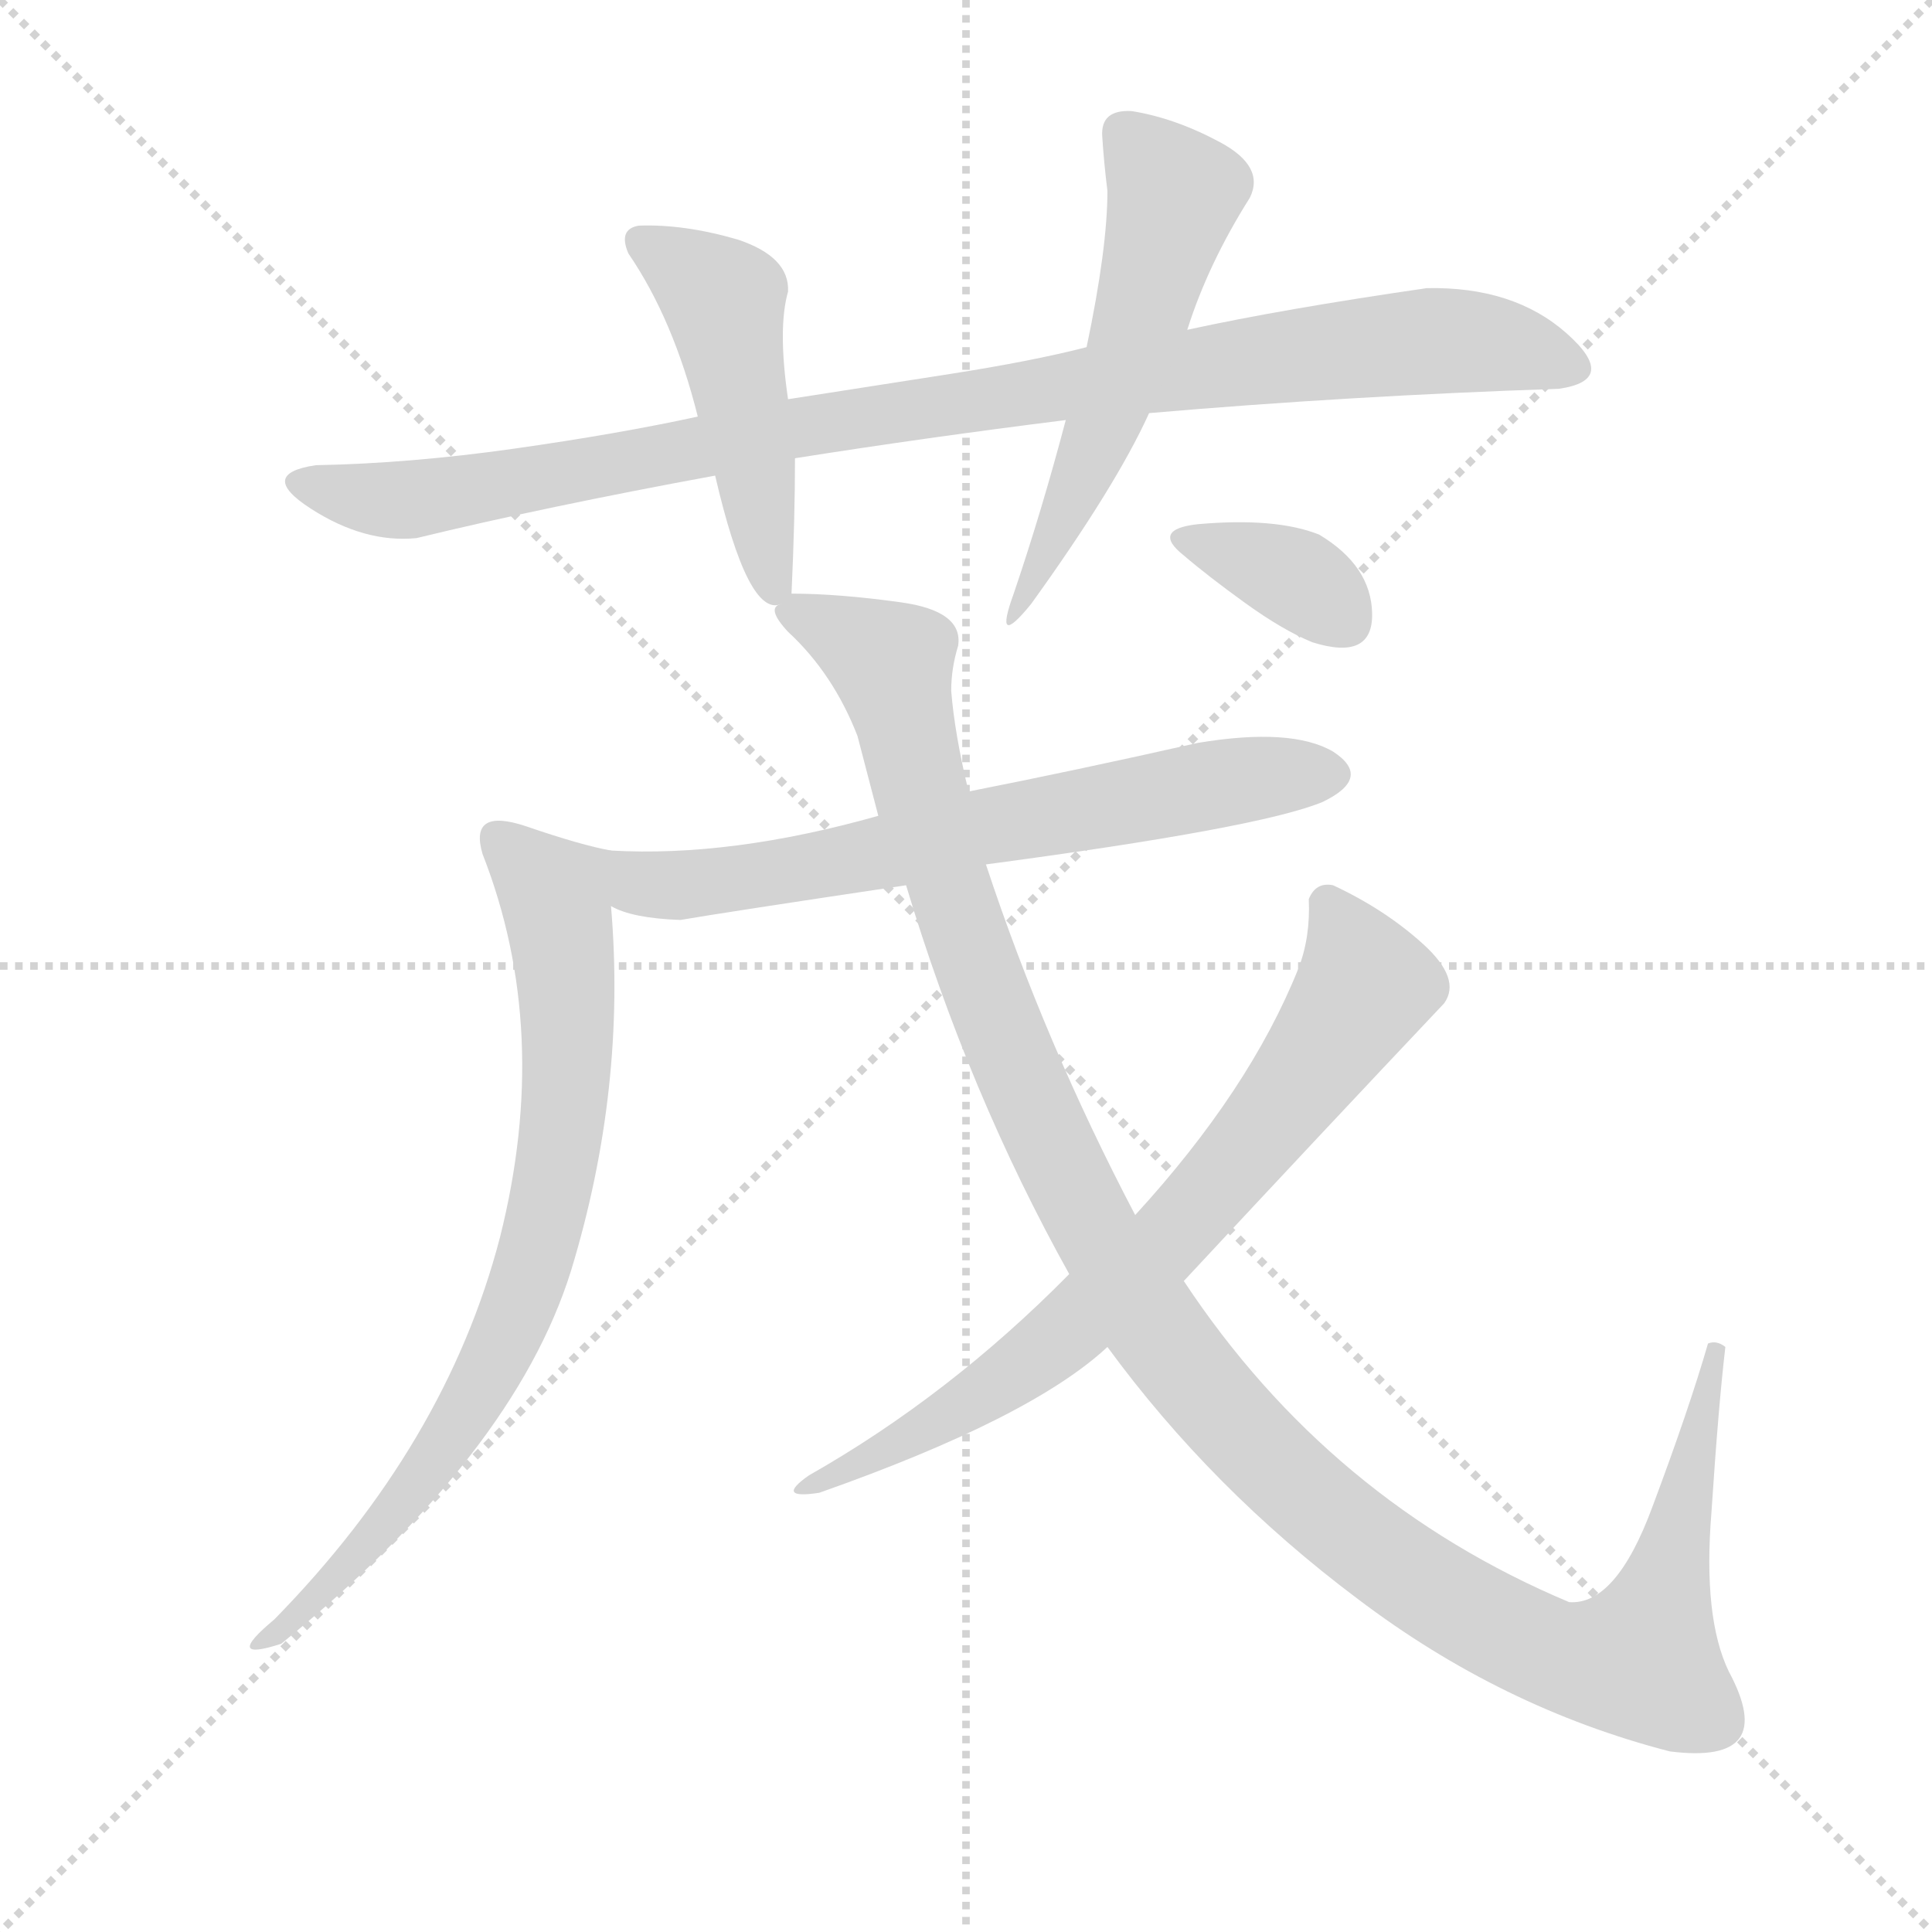 <svg version="1.1" viewBox="0 0 1024 1024" xmlns="http://www.w3.org/2000/svg">
  <g stroke="lightgray" stroke-dasharray="1,1" stroke-width="1" transform="scale(4, 4)">
    <line x1="0" y1="0" x2="256" y2="256"></line>
    <line x1="256" y1="0" x2="0" y2="256"></line>
    <line x1="128" y1="0" x2="128" y2="256"></line>
    <line x1="0" y1="128" x2="256" y2="128"></line>
  </g>
  <g transform="scale(0.92, -0.92) translate(60, -900)">
    <style type="text/css">
      
        @keyframes keyframes0 {
          from {
            stroke: blue;
            stroke-dashoffset: 991;
            stroke-width: 128;
          }
          76% {
            animation-timing-function: step-end;
            stroke: blue;
            stroke-dashoffset: 0;
            stroke-width: 128;
          }
          to {
            stroke: black;
            stroke-width: 1024;
          }
        }
        #make-me-a-hanzi-animation-0 {
          animation: keyframes0 1.056s both;
          animation-delay: 0s;
          animation-timing-function: linear;
        }
      
        @keyframes keyframes1 {
          from {
            stroke: blue;
            stroke-dashoffset: 483;
            stroke-width: 128;
          }
          61% {
            animation-timing-function: step-end;
            stroke: blue;
            stroke-dashoffset: 0;
            stroke-width: 128;
          }
          to {
            stroke: black;
            stroke-width: 1024;
          }
        }
        #make-me-a-hanzi-animation-1 {
          animation: keyframes1 0.643s both;
          animation-delay: 1.056s;
          animation-timing-function: linear;
        }
      
        @keyframes keyframes2 {
          from {
            stroke: blue;
            stroke-dashoffset: 544;
            stroke-width: 128;
          }
          64% {
            animation-timing-function: step-end;
            stroke: blue;
            stroke-dashoffset: 0;
            stroke-width: 128;
          }
          to {
            stroke: black;
            stroke-width: 1024;
          }
        }
        #make-me-a-hanzi-animation-2 {
          animation: keyframes2 0.693s both;
          animation-delay: 1.7s;
          animation-timing-function: linear;
        }
      
        @keyframes keyframes3 {
          from {
            stroke: blue;
            stroke-dashoffset: 672;
            stroke-width: 128;
          }
          69% {
            animation-timing-function: step-end;
            stroke: blue;
            stroke-dashoffset: 0;
            stroke-width: 128;
          }
          to {
            stroke: black;
            stroke-width: 1024;
          }
        }
        #make-me-a-hanzi-animation-3 {
          animation: keyframes3 0.797s both;
          animation-delay: 2.392s;
          animation-timing-function: linear;
        }
      
        @keyframes keyframes4 {
          from {
            stroke: blue;
            stroke-dashoffset: 770;
            stroke-width: 128;
          }
          71% {
            animation-timing-function: step-end;
            stroke: blue;
            stroke-dashoffset: 0;
            stroke-width: 128;
          }
          to {
            stroke: black;
            stroke-width: 1024;
          }
        }
        #make-me-a-hanzi-animation-4 {
          animation: keyframes4 0.877s both;
          animation-delay: 3.189s;
          animation-timing-function: linear;
        }
      
        @keyframes keyframes5 {
          from {
            stroke: blue;
            stroke-dashoffset: 1266;
            stroke-width: 128;
          }
          80% {
            animation-timing-function: step-end;
            stroke: blue;
            stroke-dashoffset: 0;
            stroke-width: 128;
          }
          to {
            stroke: black;
            stroke-width: 1024;
          }
        }
        #make-me-a-hanzi-animation-5 {
          animation: keyframes5 1.28s both;
          animation-delay: 4.066s;
          animation-timing-function: linear;
        }
      
        @keyframes keyframes6 {
          from {
            stroke: blue;
            stroke-dashoffset: 735;
            stroke-width: 128;
          }
          71% {
            animation-timing-function: step-end;
            stroke: blue;
            stroke-dashoffset: 0;
            stroke-width: 128;
          }
          to {
            stroke: black;
            stroke-width: 1024;
          }
        }
        #make-me-a-hanzi-animation-6 {
          animation: keyframes6 0.848s both;
          animation-delay: 5.346s;
          animation-timing-function: linear;
        }
      
        @keyframes keyframes7 {
          from {
            stroke: blue;
            stroke-dashoffset: 360;
            stroke-width: 128;
          }
          54% {
            animation-timing-function: step-end;
            stroke: blue;
            stroke-dashoffset: 0;
            stroke-width: 128;
          }
          to {
            stroke: black;
            stroke-width: 1024;
          }
        }
        #make-me-a-hanzi-animation-7 {
          animation: keyframes7 0.543s both;
          animation-delay: 6.194s;
          animation-timing-function: linear;
        }
      
    </style>
    
      <path d="M 398 636 Q 474 648 554 658 L 602 662 Q 718 672 838 676 Q 873 681 842.5 708 Q 812 735 762 734 Q 679 722 624 710 L 566 700 Q 535 692 487 684.5 Q 439 677 394 670 L 342 660 Q 296 650 236 641.5 Q 176 633 122 632 Q 88 627 119 607 Q 150 587 180 590 Q 254 608 352 626 L 398 636 Z" fill="lightgray"></path>
    
      <path d="M 396 558 Q 398 601 398 636 L 394 670 Q 388 711 394 732 Q 395 752 365 762 Q 334 771 308 770 Q 296 768 302 754 Q 328 716 342 660 L 352 626 Q 371 544 390 552 C 396 552 396 552 396 558 Z" fill="lightgray"></path>
    
      <path d="M 554 658 Q 540 605 524 558 Q 512 525 534 552 Q 583 620 602 662 L 624 710 Q 636 748 660 786 Q 669 804 643 818 Q 617 832 592 836 Q 574 837 575 821.5 Q 576 806 578 790 Q 578 757 566 700 L 554 658 Z" fill="lightgray"></path>
    
      <path d="M 446 430 Q 361 406 292 410 C 262 411 264 388 292 378 Q 304 371 332 370 Q 355 374 462 390 L 508 402 Q 666 423 702 438 Q 731 452 708 467 Q 684 481 630 472 Q 559 456 498 444 L 446 430 Z" fill="lightgray"></path>
    
      <path d="M 292 410 Q 275 413 243 424 Q 210 435 218 408 Q 258 306 228 187 Q 197 68 98 -33 Q 68 -58 102 -47 Q 236 62 269 168 Q 301 273 292 378 C 290 408 294 409 292 410 Z" fill="lightgray"></path>
    
      <path d="M 492 528 Q 495 548 459 553 Q 423 558 396 558 C 387 558 387 558 390 552 Q 381 550 394 536 Q 420 512 434 476 L 446 430 L 462 390 Q 498 270 556 166 L 578 124 Q 638 42 722 -21 Q 805 -84 902 -109 Q 965 -117 936 -63 Q 921 -32 926 29 Q 930 90 934 124 Q 929 128 924 126 Q 913 88 892 32 Q 871 -25 844 -23 Q 706 35 622 162 L 594 200 Q 542 299 508 402 L 498 444 Q 490 477 488 502 Q 488 515 492 528 Z" fill="lightgray"></path>
    
      <path d="M 556 166 Q 487 96 406 50 Q 386 36 412 40 Q 534 83 578 124 L 622 162 Q 703 249 772 322 Q 782 336 760 356 Q 738 376 708 390 Q 698 392 694 382 Q 695 360 688 342 Q 660 272 594 200 L 556 166 Z" fill="lightgray"></path>
    
      <path d="M 696 530 Q 731 519 730.5 546.5 Q 730 574 700 592 Q 675 602 630 598 Q 603 595 622 580 Q 636 568 657.5 552.5 Q 679 537 696 530 Z" fill="lightgray"></path>
    
    
      <clipPath id="make-me-a-hanzi-clip-0">
        <path d="M 398 636 Q 474 648 554 658 L 602 662 Q 718 672 838 676 Q 873 681 842.5 708 Q 812 735 762 734 Q 679 722 624 710 L 566 700 Q 535 692 487 684.5 Q 439 677 394 670 L 342 660 Q 296 650 236 641.5 Q 176 633 122 632 Q 88 627 119 607 Q 150 587 180 590 Q 254 608 352 626 L 398 636 Z"></path>
      </clipPath>
      <path clip-path="url(#make-me-a-hanzi-clip-0)" d="M 117 620 L 182 613 L 565 680 L 757 704 L 793 703 L 842 689" fill="none" id="make-me-a-hanzi-animation-0" stroke-dasharray="863 1726" stroke-linecap="round"></path>
    
      <clipPath id="make-me-a-hanzi-clip-1">
        <path d="M 396 558 Q 398 601 398 636 L 394 670 Q 388 711 394 732 Q 395 752 365 762 Q 334 771 308 770 Q 296 768 302 754 Q 328 716 342 660 L 352 626 Q 371 544 390 552 C 396 552 396 552 396 558 Z"></path>
      </clipPath>
      <path clip-path="url(#make-me-a-hanzi-clip-1)" d="M 309 761 L 357 725 L 387 561" fill="none" id="make-me-a-hanzi-animation-1" stroke-dasharray="355 710" stroke-linecap="round"></path>
    
      <clipPath id="make-me-a-hanzi-clip-2">
        <path d="M 554 658 Q 540 605 524 558 Q 512 525 534 552 Q 583 620 602 662 L 624 710 Q 636 748 660 786 Q 669 804 643 818 Q 617 832 592 836 Q 574 837 575 821.5 Q 576 806 578 790 Q 578 757 566 700 L 554 658 Z"></path>
      </clipPath>
      <path clip-path="url(#make-me-a-hanzi-clip-2)" d="M 588 824 L 617 788 L 589 690 L 533 562" fill="none" id="make-me-a-hanzi-animation-2" stroke-dasharray="416 832" stroke-linecap="round"></path>
    
      <clipPath id="make-me-a-hanzi-clip-3">
        <path d="M 446 430 Q 361 406 292 410 C 262 411 264 388 292 378 Q 304 371 332 370 Q 355 374 462 390 L 508 402 Q 666 423 702 438 Q 731 452 708 467 Q 684 481 630 472 Q 559 456 498 444 L 446 430 Z"></path>
      </clipPath>
      <path clip-path="url(#make-me-a-hanzi-clip-3)" d="M 299 405 L 311 391 L 325 389 L 407 400 L 643 449 L 703 453" fill="none" id="make-me-a-hanzi-animation-3" stroke-dasharray="544 1088" stroke-linecap="round"></path>
    
      <clipPath id="make-me-a-hanzi-clip-4">
        <path d="M 292 410 Q 275 413 243 424 Q 210 435 218 408 Q 258 306 228 187 Q 197 68 98 -33 Q 68 -58 102 -47 Q 236 62 269 168 Q 301 273 292 378 C 290 408 294 409 292 410 Z"></path>
      </clipPath>
      <path clip-path="url(#make-me-a-hanzi-clip-4)" d="M 231 415 L 260 385 L 266 340 L 266 268 L 250 181 L 233 133 L 198 71 L 134 -9 L 108 -30 L 107 -38" fill="none" id="make-me-a-hanzi-animation-4" stroke-dasharray="642 1284" stroke-linecap="round"></path>
    
      <clipPath id="make-me-a-hanzi-clip-5">
        <path d="M 492 528 Q 495 548 459 553 Q 423 558 396 558 C 387 558 387 558 390 552 Q 381 550 394 536 Q 420 512 434 476 L 446 430 L 462 390 Q 498 270 556 166 L 578 124 Q 638 42 722 -21 Q 805 -84 902 -109 Q 965 -117 936 -63 Q 921 -32 926 29 Q 930 90 934 124 Q 929 128 924 126 Q 913 88 892 32 Q 871 -25 844 -23 Q 706 35 622 162 L 594 200 Q 542 299 508 402 L 498 444 Q 490 477 488 502 Q 488 515 492 528 Z"></path>
      </clipPath>
      <path clip-path="url(#make-me-a-hanzi-clip-5)" d="M 395 545 L 417 540 L 453 518 L 501 346 L 574 184 L 644 87 L 720 15 L 783 -27 L 835 -53 L 886 -56 L 904 0 L 928 119" fill="none" id="make-me-a-hanzi-animation-5" stroke-dasharray="1138 2276" stroke-linecap="round"></path>
    
      <clipPath id="make-me-a-hanzi-clip-6">
        <path d="M 556 166 Q 487 96 406 50 Q 386 36 412 40 Q 534 83 578 124 L 622 162 Q 703 249 772 322 Q 782 336 760 356 Q 738 376 708 390 Q 698 392 694 382 Q 695 360 688 342 Q 660 272 594 200 L 556 166 Z"></path>
      </clipPath>
      <path clip-path="url(#make-me-a-hanzi-clip-6)" d="M 705 379 L 727 332 L 634 208 L 525 109 L 439 56 L 416 49" fill="none" id="make-me-a-hanzi-animation-6" stroke-dasharray="607 1214" stroke-linecap="round"></path>
    
      <clipPath id="make-me-a-hanzi-clip-7">
        <path d="M 696 530 Q 731 519 730.5 546.5 Q 730 574 700 592 Q 675 602 630 598 Q 603 595 622 580 Q 636 568 657.5 552.5 Q 679 537 696 530 Z"></path>
      </clipPath>
      <path clip-path="url(#make-me-a-hanzi-clip-7)" d="M 624 590 L 686 567 L 715 543" fill="none" id="make-me-a-hanzi-animation-7" stroke-dasharray="232 464" stroke-linecap="round"></path>
    
  </g>
</svg>
